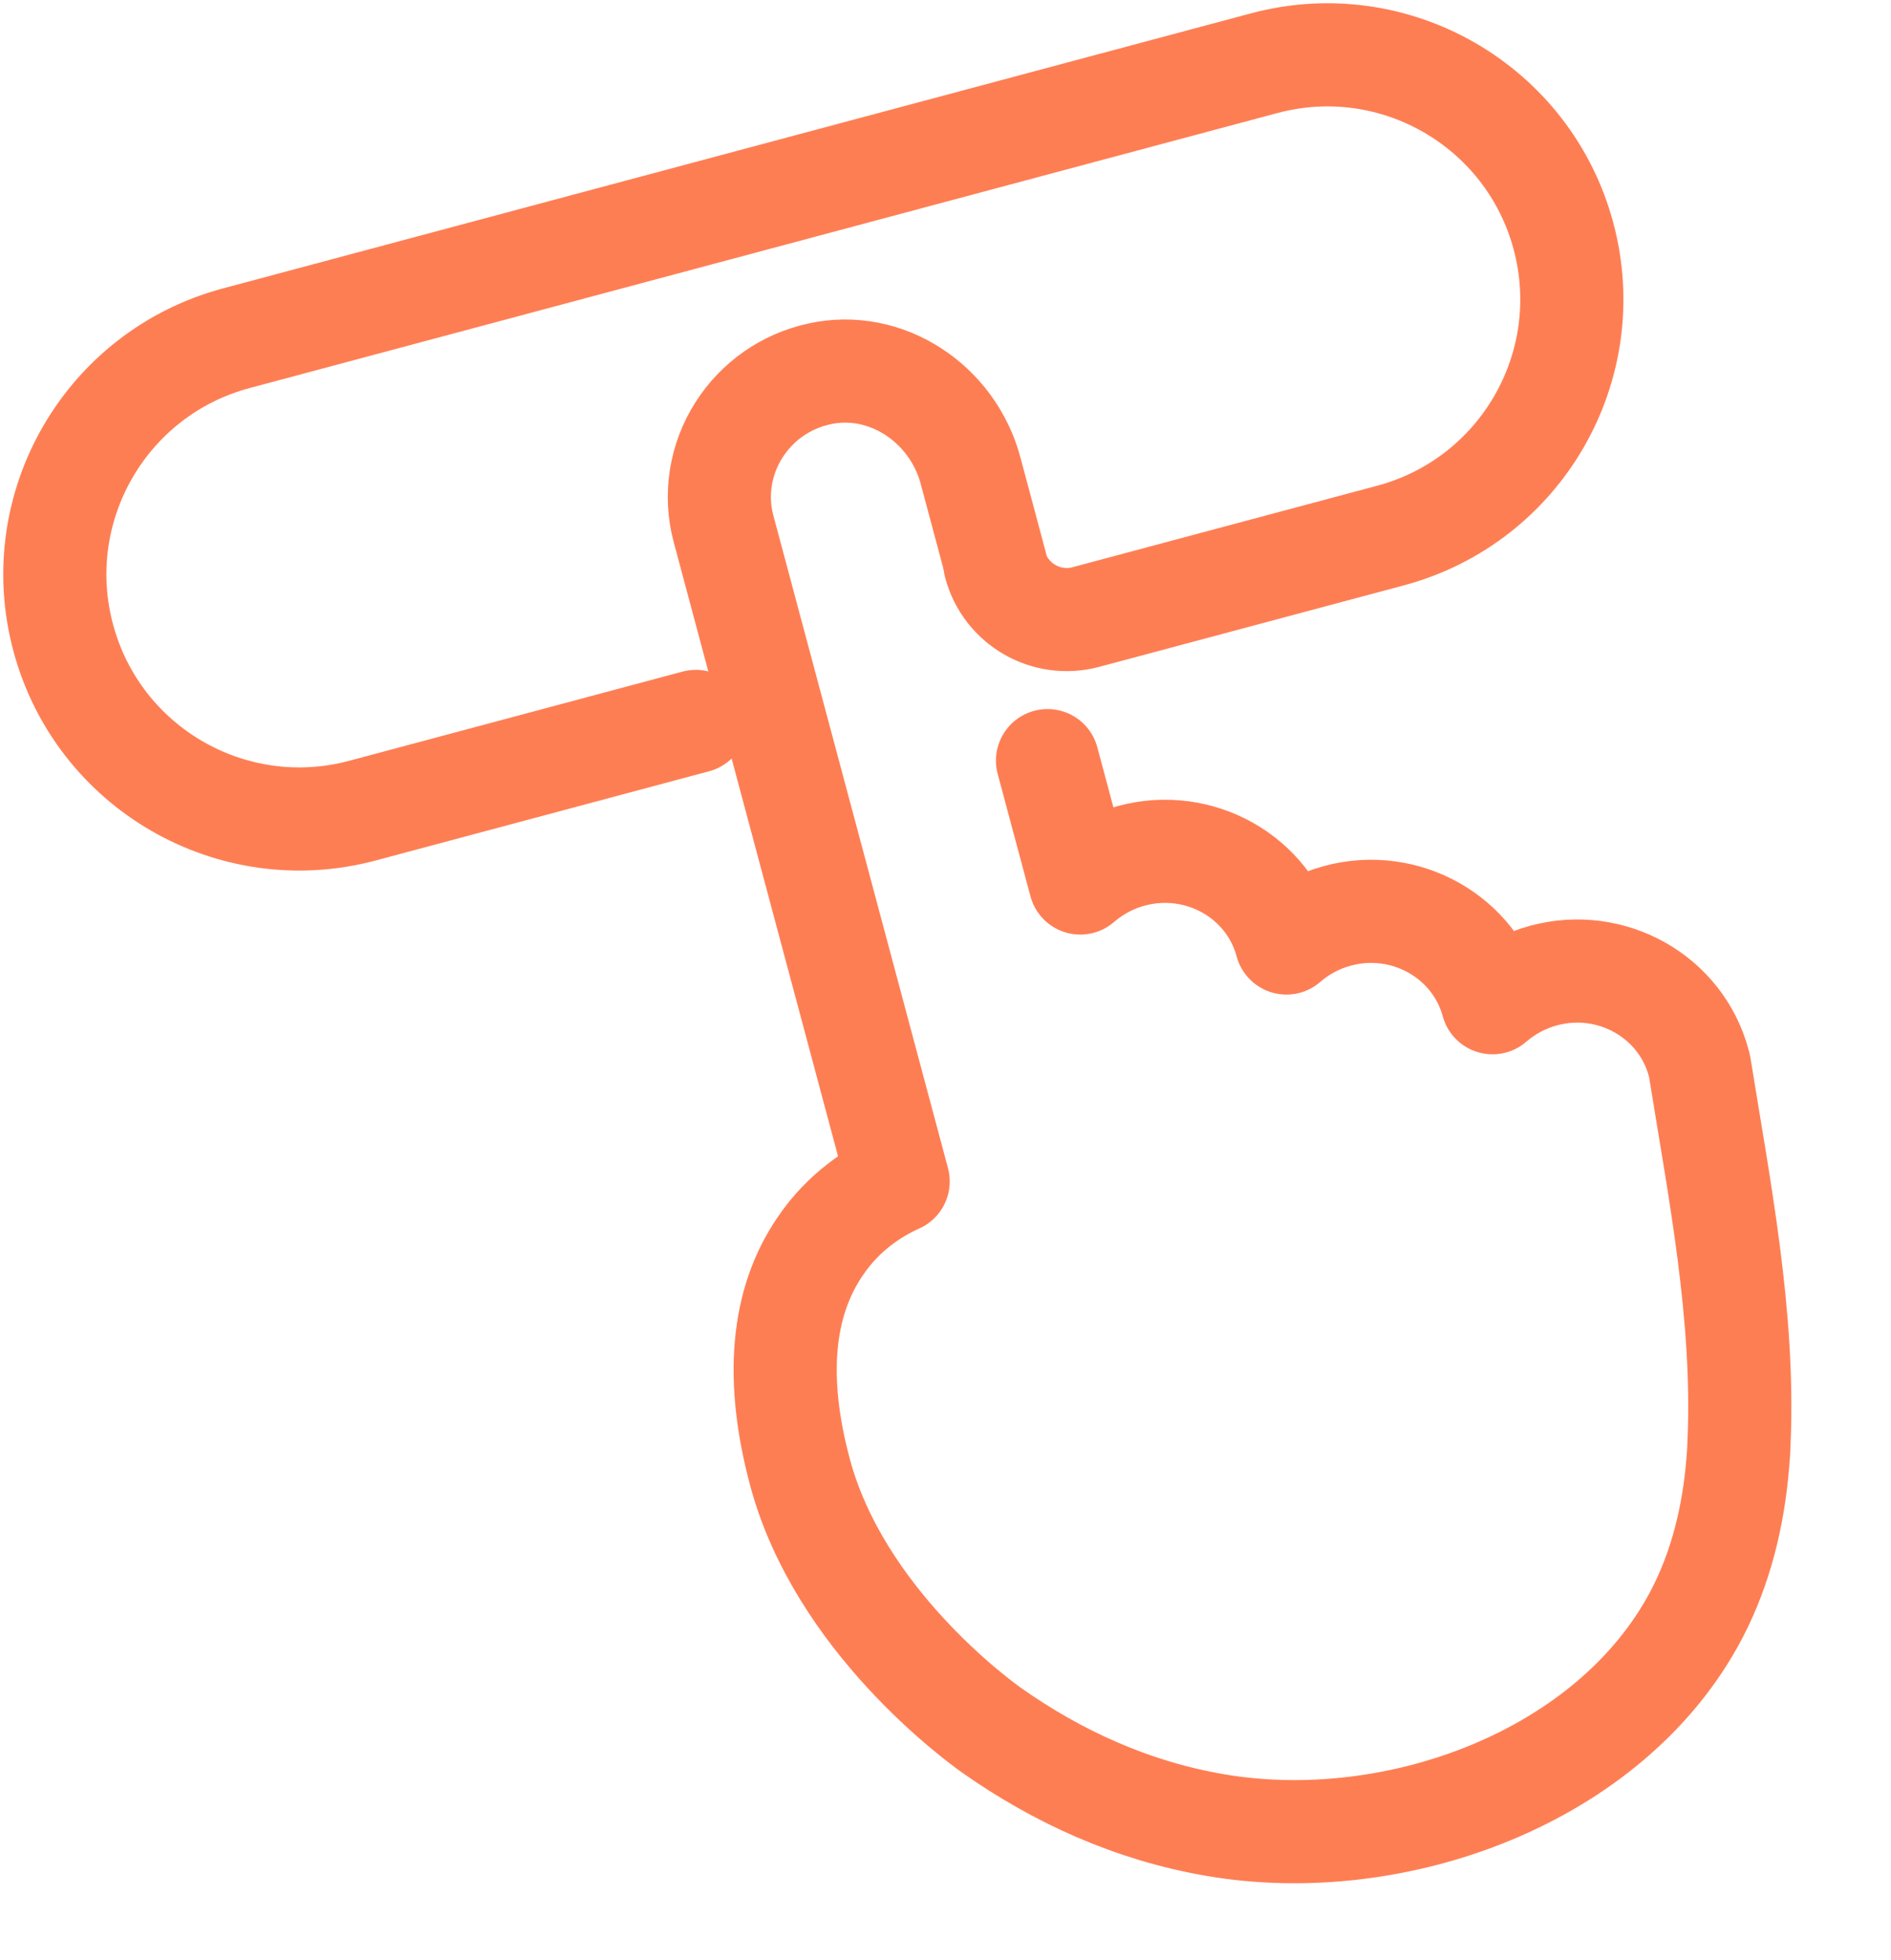 <svg width="55" height="57" viewBox="0 0 55 57" fill="none" xmlns="http://www.w3.org/2000/svg">
<path d="M28.963 16.431L28.227 13.681C27.709 11.747 25.779 10.441 23.823 10.875C22.853 11.09 22.026 11.669 21.497 12.498C20.948 13.351 20.783 14.404 21.042 15.371L26.123 34.359C25.429 34.67 24.536 35.239 23.858 36.243C22.733 37.883 22.54 40.097 23.267 42.814C24.416 47.107 28.43 50.025 28.828 50.312C30.755 51.672 32.942 52.668 35.347 53.078C40.572 53.976 46.858 51.696 49.347 46.947C50.062 45.577 50.418 44.071 50.542 42.564C50.563 42.344 50.576 42.126 50.581 41.91C50.736 38.251 50.006 34.587 49.432 31.007C49.423 30.974 49.417 30.949 49.408 30.916C48.89 28.982 46.871 27.843 44.904 28.369C44.337 28.521 43.831 28.799 43.41 29.162C42.886 27.239 40.868 26.108 38.91 26.632C38.334 26.786 37.828 27.065 37.416 27.425C36.901 25.5 34.881 24.361 32.914 24.887C32.339 25.041 31.841 25.317 31.42 25.68L30.467 22.121" stroke="#FE7E54" stroke-width="3" stroke-linecap="round" stroke-linejoin="round"/>
<path d="M20.238 20.981L10.544 23.575C6.751 24.59 2.853 22.337 1.838 18.544C0.823 14.752 3.076 10.853 6.868 9.838L36.768 1.838C40.56 0.823 44.459 3.076 45.474 6.868C46.489 10.661 44.236 14.56 40.444 15.575L31.583 17.945C30.433 18.253 29.249 17.57 28.941 16.419" stroke="#FE7E54" stroke-width="3" stroke-linecap="round" stroke-linejoin="round"/>
</svg>

